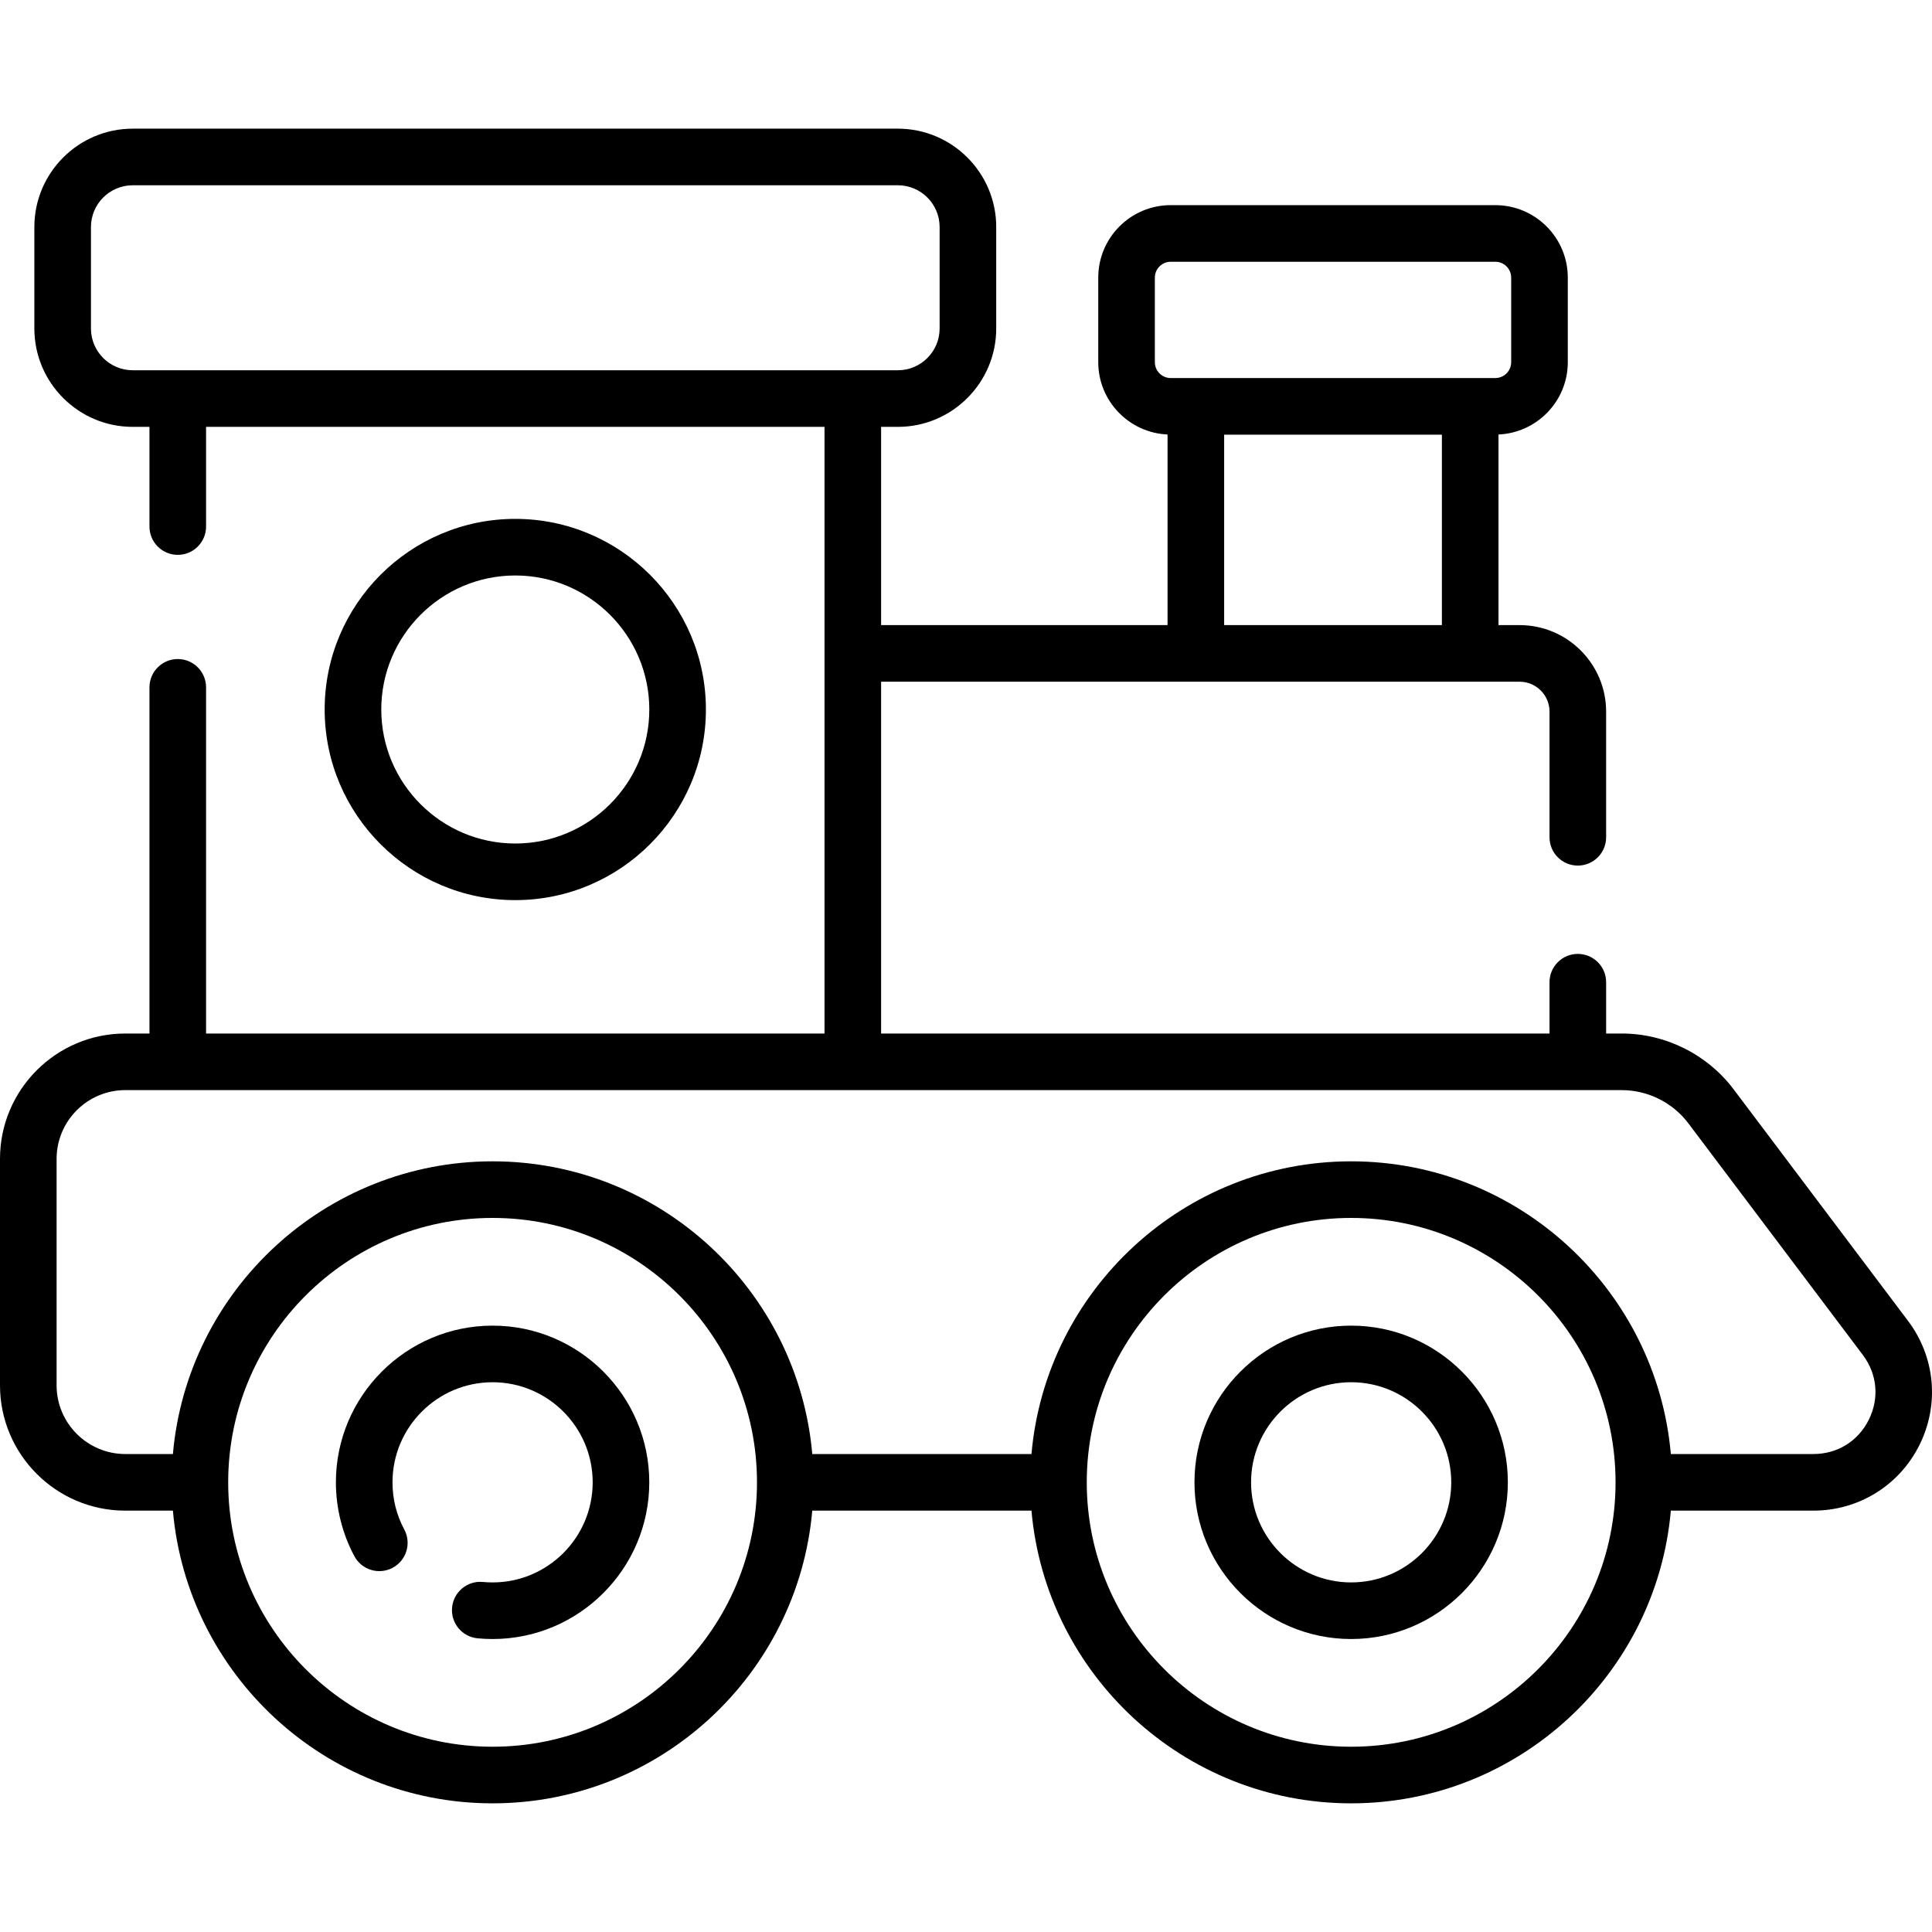 <?xml version="1.0" encoding="iso-8859-1"?>
<!-- Generator: Adobe Illustrator 19.0.0, SVG Export Plug-In . SVG Version: 6.00 Build 0)  -->
<svg version="1.1" id="Capa_1" xmlns="http://www.w3.org/2000/svg" xmlns:xlink="http://www.w3.org/1999/xlink" x="0px" y="0px"
	 viewBox="0 0 512 512" style="enable-background:new 0 0 512 512;" xml:space="preserve">
<g>
	<g>
		<g>
			<path d="M187.073,188.025c0-27.855-22.662-50.516-50.516-50.516c-27.855,0-50.516,22.662-50.516,50.516
				c0,27.855,22.662,50.516,50.516,50.516C164.411,238.542,187.073,215.88,187.073,188.025z M101.042,188.025
				c0-19.583,15.932-35.516,35.516-35.516s35.516,15.932,35.516,35.516c0,19.584-15.932,35.516-35.516,35.516
				C116.974,223.541,101.042,207.609,101.042,188.025z"/>
			<path d="M505.654,350.054l-46.231-61.378c-6.971-9.257-18.052-14.783-29.641-14.783h-4.142v-13.598c0-4.143-3.358-7.5-7.5-7.5
				c-4.142,0-7.5,3.357-7.5,7.5v13.598H233.504v-93.232h169.207c4.372,0,7.928,3.557,7.928,7.928v33.301c0,4.143,3.358,7.5,7.5,7.5
				c4.142,0,7.5-3.357,7.5-7.5v-33.301c0-12.643-10.286-22.929-22.929-22.929h-5.593v-50.515
				c10.198-0.445,18.365-8.856,18.365-19.164V73.571c0-10.59-8.615-19.206-19.206-19.206h-86.022
				c-10.589,0-19.206,8.615-19.206,19.206v22.41c0,10.306,8.166,18.719,18.365,19.164v50.515h-75.91v-52.537h4.44
				c14.373,0,26.067-11.693,26.067-26.067V60.164c0-14.373-11.693-26.067-26.067-26.067H35.171
				c-14.373,0-26.067,11.693-26.067,26.067v26.892c0,14.373,11.693,26.067,26.067,26.067h4.44v26.419c0,4.143,3.358,7.5,7.5,7.5
				c4.142,0,7.5-3.357,7.5-7.5v-26.419h163.891v160.77H54.612v-91.741c0-4.143-3.358-7.5-7.5-7.5c-4.142,0-7.5,3.357-7.5,7.5v91.741
				H33.21C14.897,273.893,0,288.79,0,307.103v60.022c0,18.31,14.897,33.209,33.21,33.209h12.611
				c3.812,43.405,40.341,77.569,84.719,77.569s80.907-34.164,84.719-77.569h58.091c3.812,43.405,40.341,77.569,84.719,77.569
				s80.907-34.164,84.719-77.569h37.788c11.981,0,22.745-6.66,28.092-17.381C514.017,372.23,512.862,359.624,505.654,350.054z
				 M382.116,165.66h-57.704v-50.473h57.704V165.66z M306.048,95.981v-22.41c0-2.318,1.886-4.205,4.205-4.205h86.022
				c2.318,0,4.205,1.887,4.205,4.205v22.41c0,2.318-1.886,4.205-4.205,4.205h-86.022C307.935,100.186,306.048,98.3,306.048,95.981z
				 M35.171,98.122c-6.102,0-11.066-4.965-11.066-11.066V60.164c0-6.101,4.964-11.066,11.066-11.066h202.773
				c6.102,0,11.066,4.965,11.066,11.066v26.892c0,6.102-4.964,11.066-11.066,11.066H35.171z M130.541,462.901
				c-38.636,0-70.069-31.433-70.069-70.069s31.433-70.068,70.069-70.068s70.069,31.433,70.069,70.068
				C200.609,431.469,169.177,462.901,130.541,462.901z M358.071,462.901c-38.636,0-70.069-31.433-70.069-70.069
				s31.433-70.068,70.069-70.068c38.636,0,70.069,31.433,70.069,70.068C428.14,431.469,396.707,462.901,358.071,462.901z
				 M495.247,376.257c-2.834,5.683-8.317,9.075-14.668,9.075H442.79c-3.812-43.405-40.341-77.568-84.719-77.568
				c-44.378,0-80.907,34.163-84.719,77.568h-58.091c-3.812-43.405-40.341-77.568-84.719-77.568s-80.907,34.163-84.719,77.568H33.21
				c-10.041,0-18.209-8.168-18.209-18.208v-60.022c0-10.04,8.168-18.209,18.209-18.209h396.571c6.904,0,13.505,3.292,17.659,8.808
				l46.231,61.378C497.492,364.151,498.082,370.573,495.247,376.257z"/>
			<path d="M130.541,351.307c-22.897,0-41.525,18.629-41.525,41.525c0,6.821,1.692,13.589,4.893,19.571
				c1.955,3.651,6.499,5.029,10.152,3.073c3.652-1.954,5.028-6.499,3.074-10.151c-2.069-3.866-3.119-8.069-3.119-12.492
				c0-14.626,11.899-26.525,26.525-26.525c14.626,0,26.526,11.898,26.526,26.525s-11.899,26.525-26.526,26.525
				c-0.856,0-1.715-0.04-2.553-0.12c-4.123-0.404-7.785,2.631-8.179,6.754c-0.393,4.123,2.63,7.784,6.754,8.178
				c1.309,0.125,2.647,0.189,3.978,0.189c22.898,0,41.526-18.628,41.526-41.525C172.067,369.935,153.438,351.307,130.541,351.307z"
				/>
			<path d="M358.071,351.307c-22.897,0-41.525,18.629-41.525,41.525s18.628,41.525,41.525,41.525
				c22.897,0,41.525-18.629,41.525-41.525S380.967,351.307,358.071,351.307z M358.071,419.357
				c-14.626,0-26.525-11.898-26.525-26.525s11.899-26.525,26.525-26.525c14.625,0,26.525,11.898,26.525,26.525
				C384.596,407.458,372.696,419.357,358.071,419.357z"/>
		</g>
	</g>
</g>
<g>
</g>
<g>
</g>
<g>
</g>
<g>
</g>
<g>
</g>
<g>
</g>
<g>
</g>
<g>
</g>
<g>
</g>
<g>
</g>
<g>
</g>
<g>
</g>
<g>
</g>
<g>
</g>
<g>
</g>
</svg>
